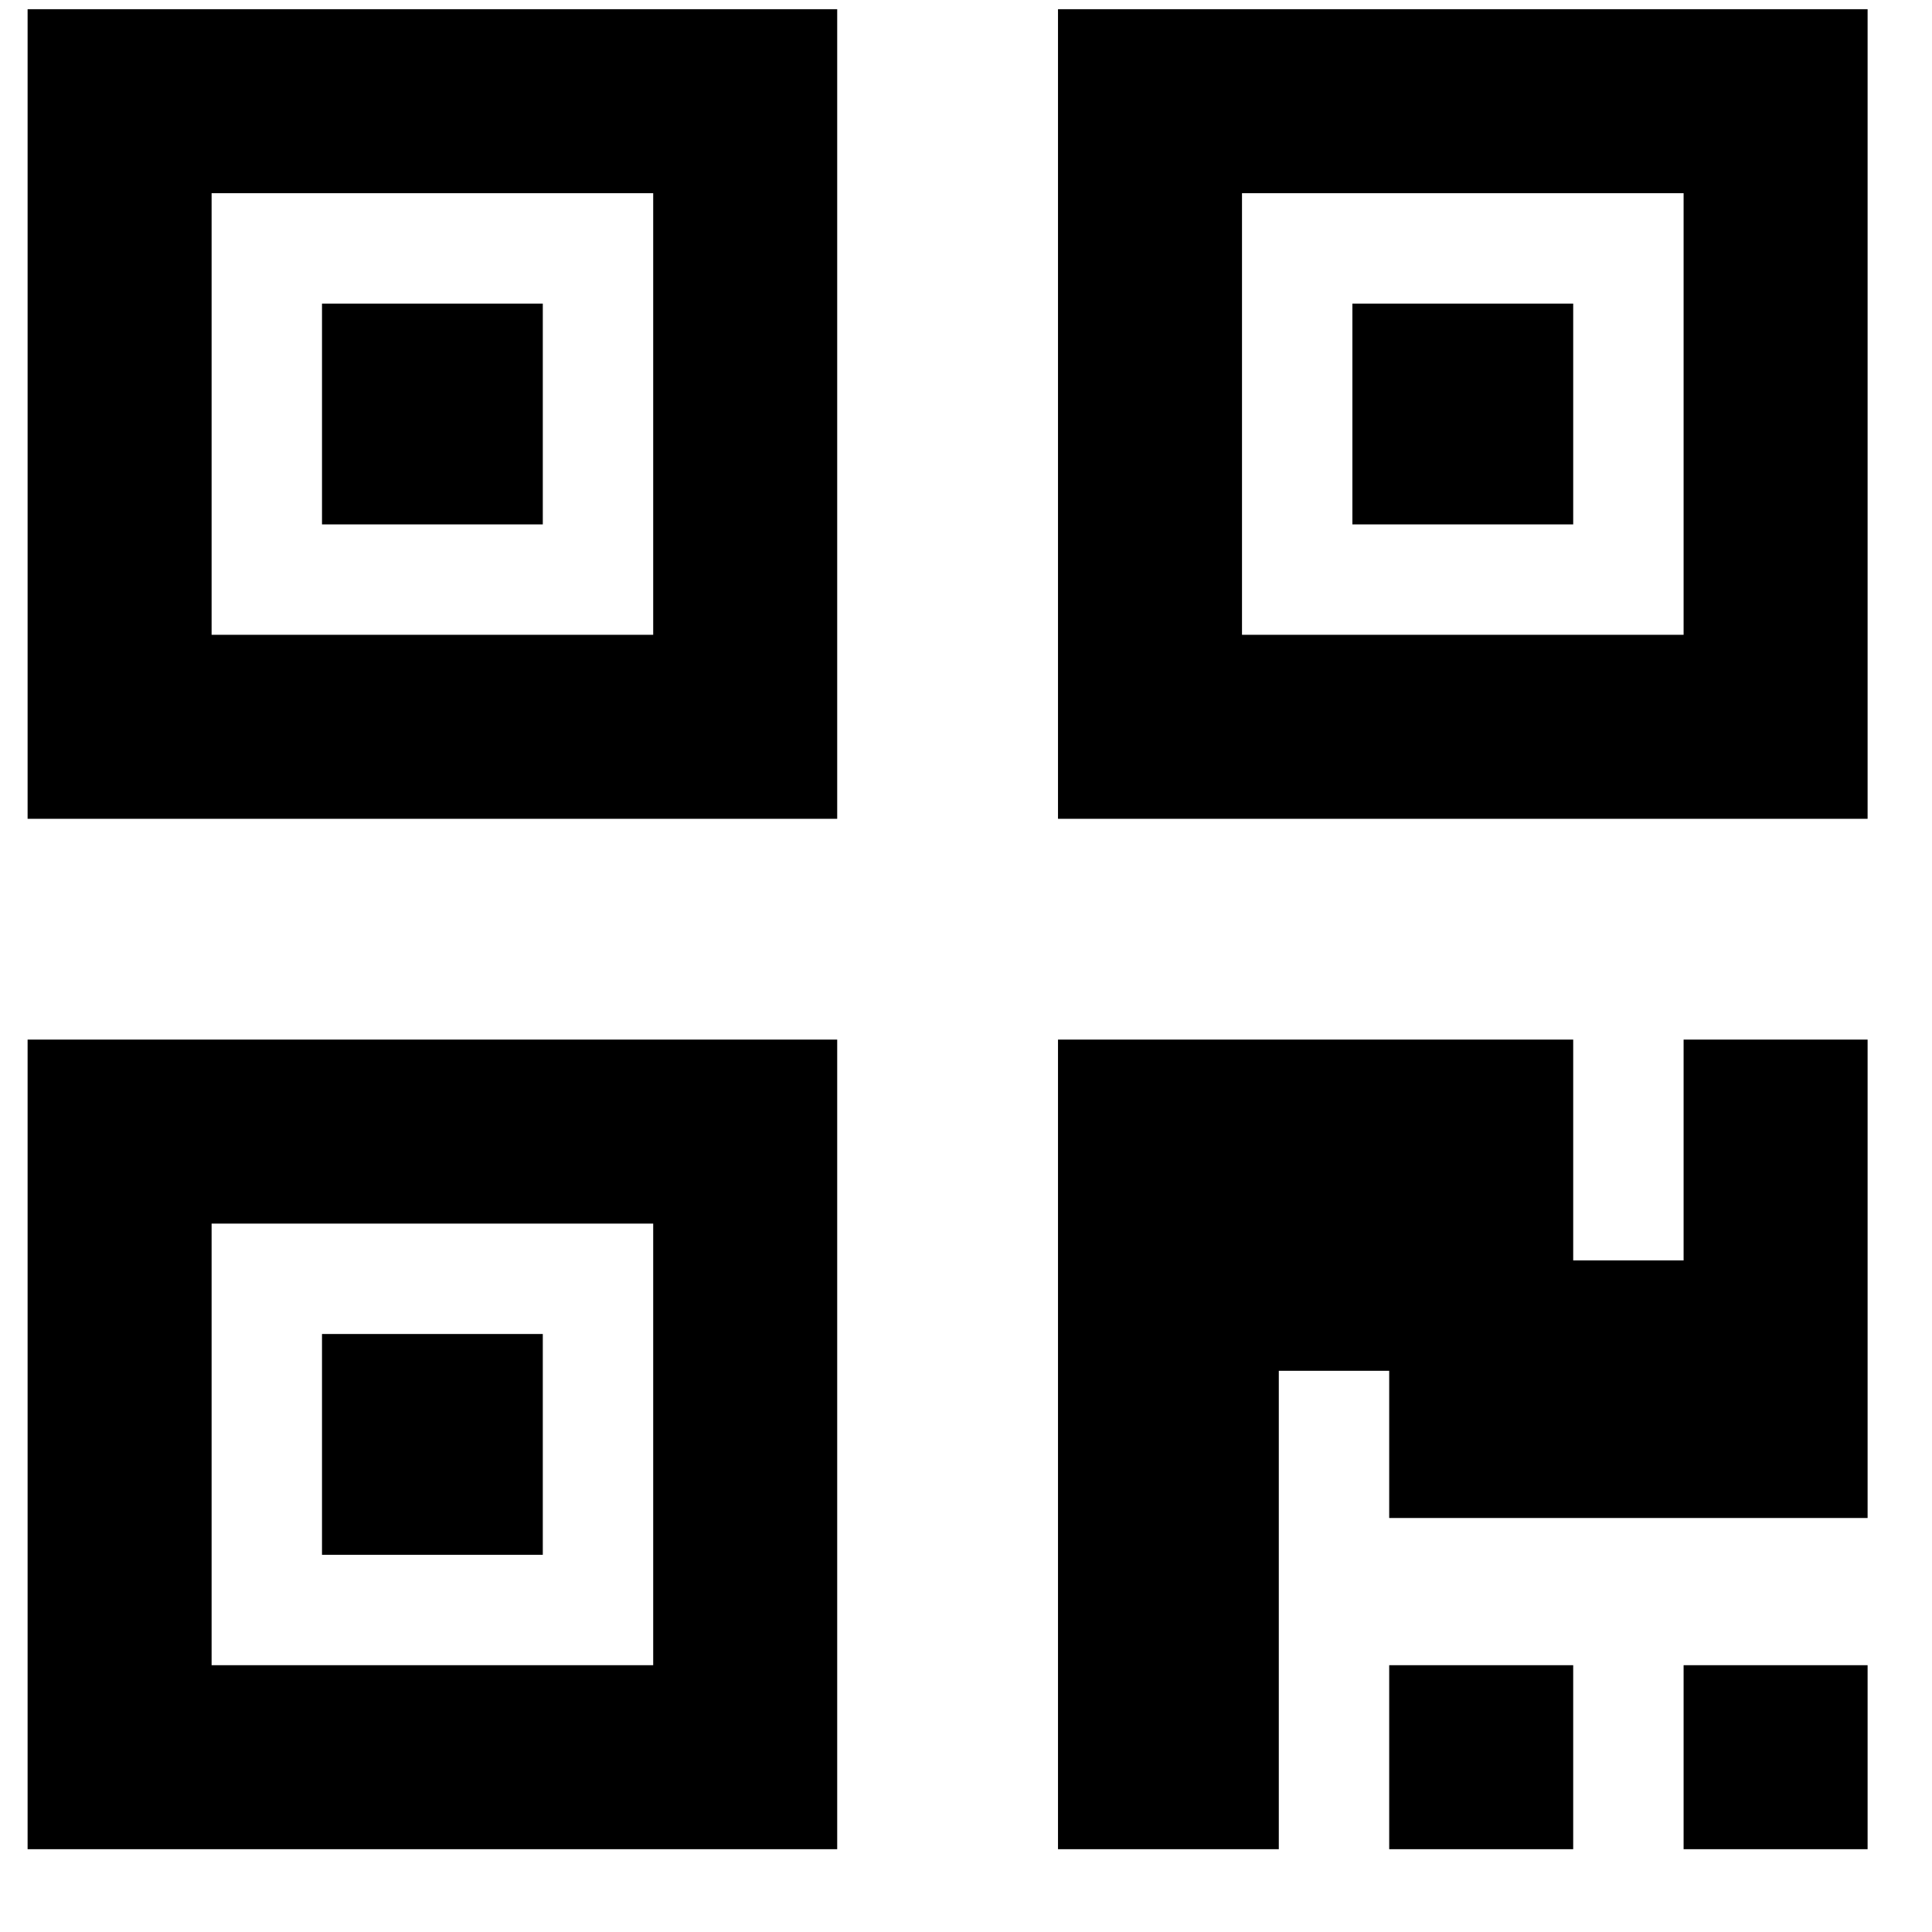 <svg xmlns="http://www.w3.org/2000/svg" viewBox="0 0 21 21"><path d="M18.3 20.1v-2h2v2h-2zm-3.2 0v-2h2v2h-2zm-3.6 0v-8.8h5.6v2.4h1.2v-2.4h2v5.2h-5.2v-1.6h-1.2v5.2h-2.4zm-11.2 0v-8.8h8.8v8.8H.3zm2-2h4.8v-4.8H2.3v4.8zm1.2-1.2v-2.4h2.4v2.4H3.5zm8-8V.1h8.8v8.8h-8.8zm2-2h4.8V2.1h-4.8v4.8zM.3 8.9V.1h8.8v8.8H.3zm2-2h4.8V2.1H2.3v4.8zm12.4-1.2V3.3h2.4v2.4h-2.4zm-11.2 0V3.3h2.4v2.4H3.5z"/></svg>